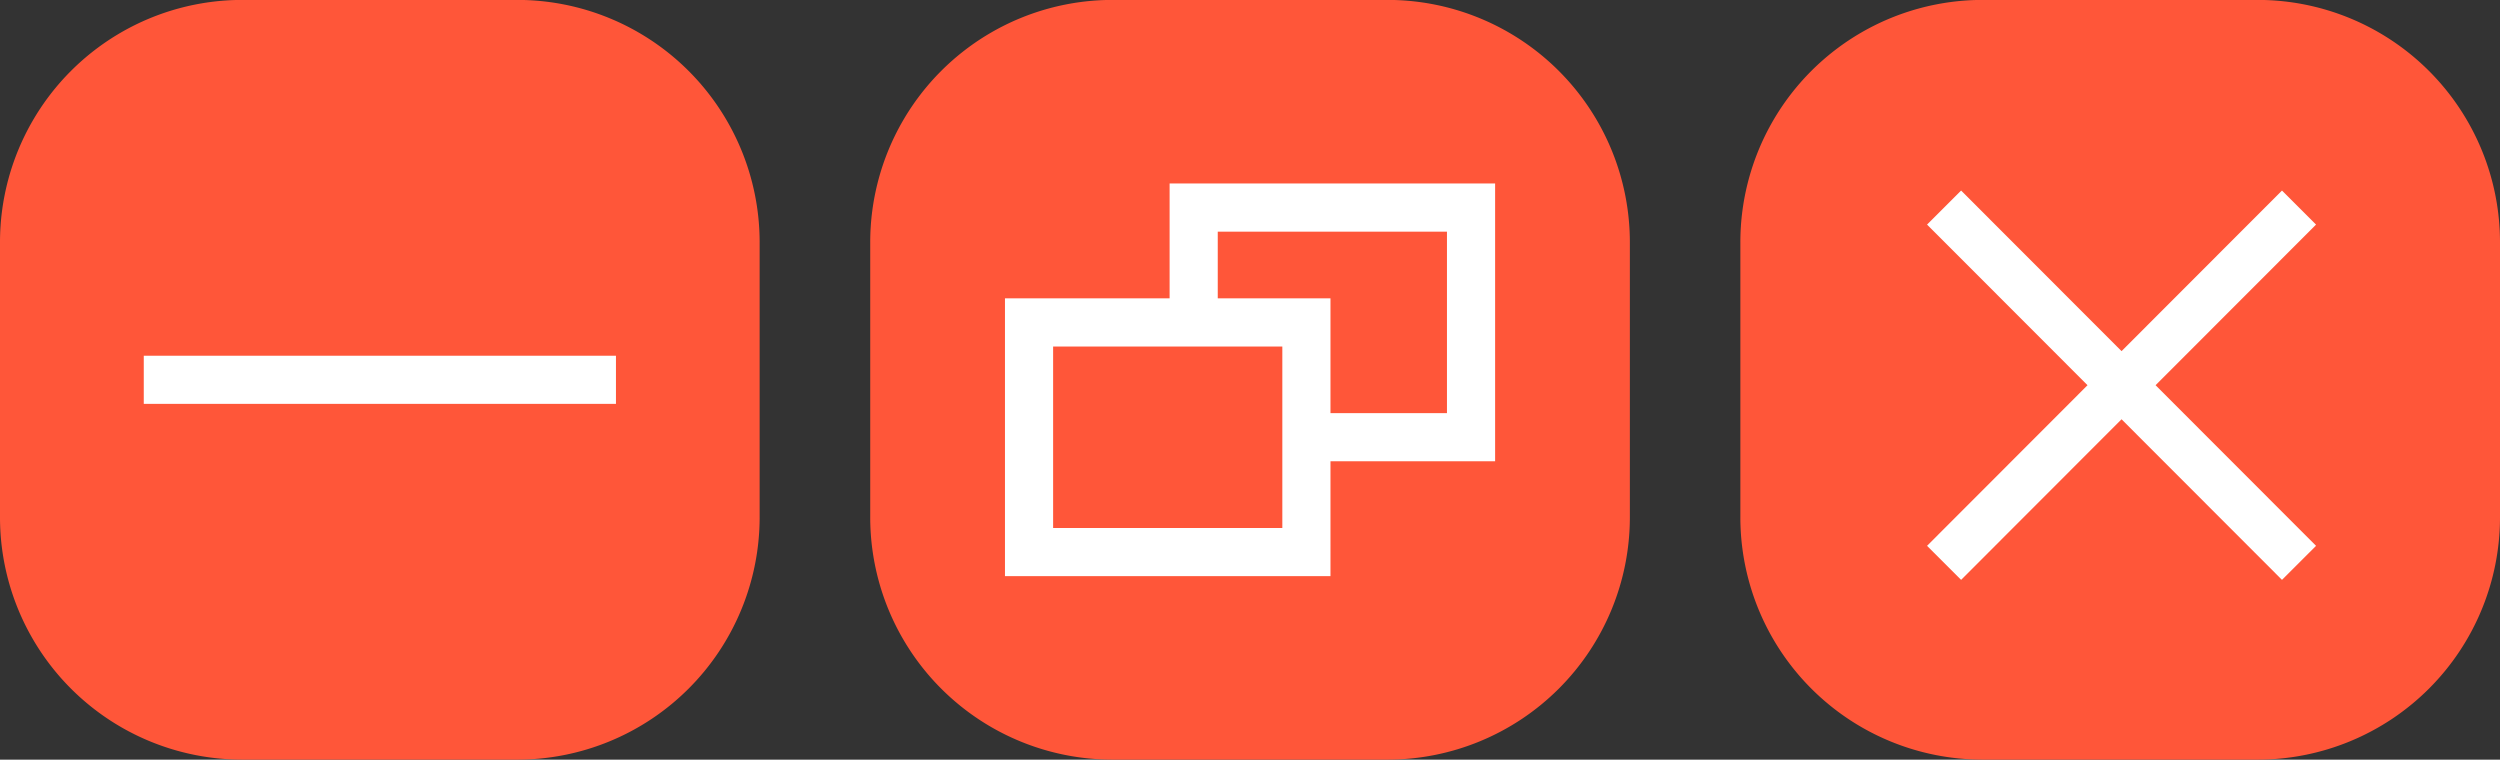<svg xmlns="http://www.w3.org/2000/svg" xmlns:xlink="http://www.w3.org/1999/xlink" width="29.231" height="8.882" viewBox="0 0 29.231 8.882">
  <rect x="0" y="0" width="29.231" height="8.882" fill="#333333" stroke="none"/>
  <defs>
    <clipPath id="clip-path">
      <rect width="29.231" height="8.882" fill="none"/>
    </clipPath>
    <clipPath id="clip-path-2">
      <path id="Caminho_4859" data-name="Caminho 4859" d="M0,0H29.231V-8.882H0Z" fill="none"/>
    </clipPath>
  </defs>
  <g id="icone_email_botoes" clip-path="url(#clip-path)">
    <g id="icone_email_botoes-2" data-name="icone_email_botoes" transform="translate(0 8.882)">
      <g id="Grupo_3619" data-name="Grupo 3619" clip-path="url(#clip-path-2)">
        <g id="Grupo_3616" data-name="Grupo 3616" transform="translate(8.882 -2.835)">
          <path id="Caminho_4856" data-name="Caminho 4856" d="M0,0A2.835,2.835,0,0,1-2.835,2.835H-6.048A2.834,2.834,0,0,1-8.882,0V-3.213A2.834,2.834,0,0,1-6.048-6.048h3.213A2.835,2.835,0,0,1,0-3.213Z" fill="#ff5639"/>
        </g>
        <g id="Grupo_3617" data-name="Grupo 3617" transform="translate(19.057 -2.835)">
          <path id="Caminho_4857" data-name="Caminho 4857" d="M0,0A2.835,2.835,0,0,1-2.835,2.835H-6.048A2.834,2.834,0,0,1-8.882,0V-3.213A2.834,2.834,0,0,1-6.048-6.048h3.213A2.835,2.835,0,0,1,0-3.213Z" fill="#ff5639"/>
        </g>
        <g id="Grupo_3618" data-name="Grupo 3618" transform="translate(29.231 -2.835)">
          <path id="Caminho_4858" data-name="Caminho 4858" d="M0,0A2.835,2.835,0,0,1-2.835,2.835H-6.048A2.834,2.834,0,0,1-8.882,0V-3.213A2.834,2.834,0,0,1-6.048-6.048h3.213A2.835,2.835,0,0,1,0-3.213Z" fill="#ff5639"/>
        </g>
      </g>
      <g id="Grupo_3620" data-name="Grupo 3620" transform="translate(1.681 -4.441)">
        <path id="Caminho_4860" data-name="Caminho 4860" d="M0,0H5.521m8.073,2.014H10.351V-.671h3.243ZM12.276-2.014V-.671h1.318V.671h1.925V-2.014Zm8.774,0L25.2,2.14m0-4.154L21.05,2.14" fill="none" stroke="#fff" stroke-width="0.563"/>
      </g>
    </g>
  </g>
</svg>
